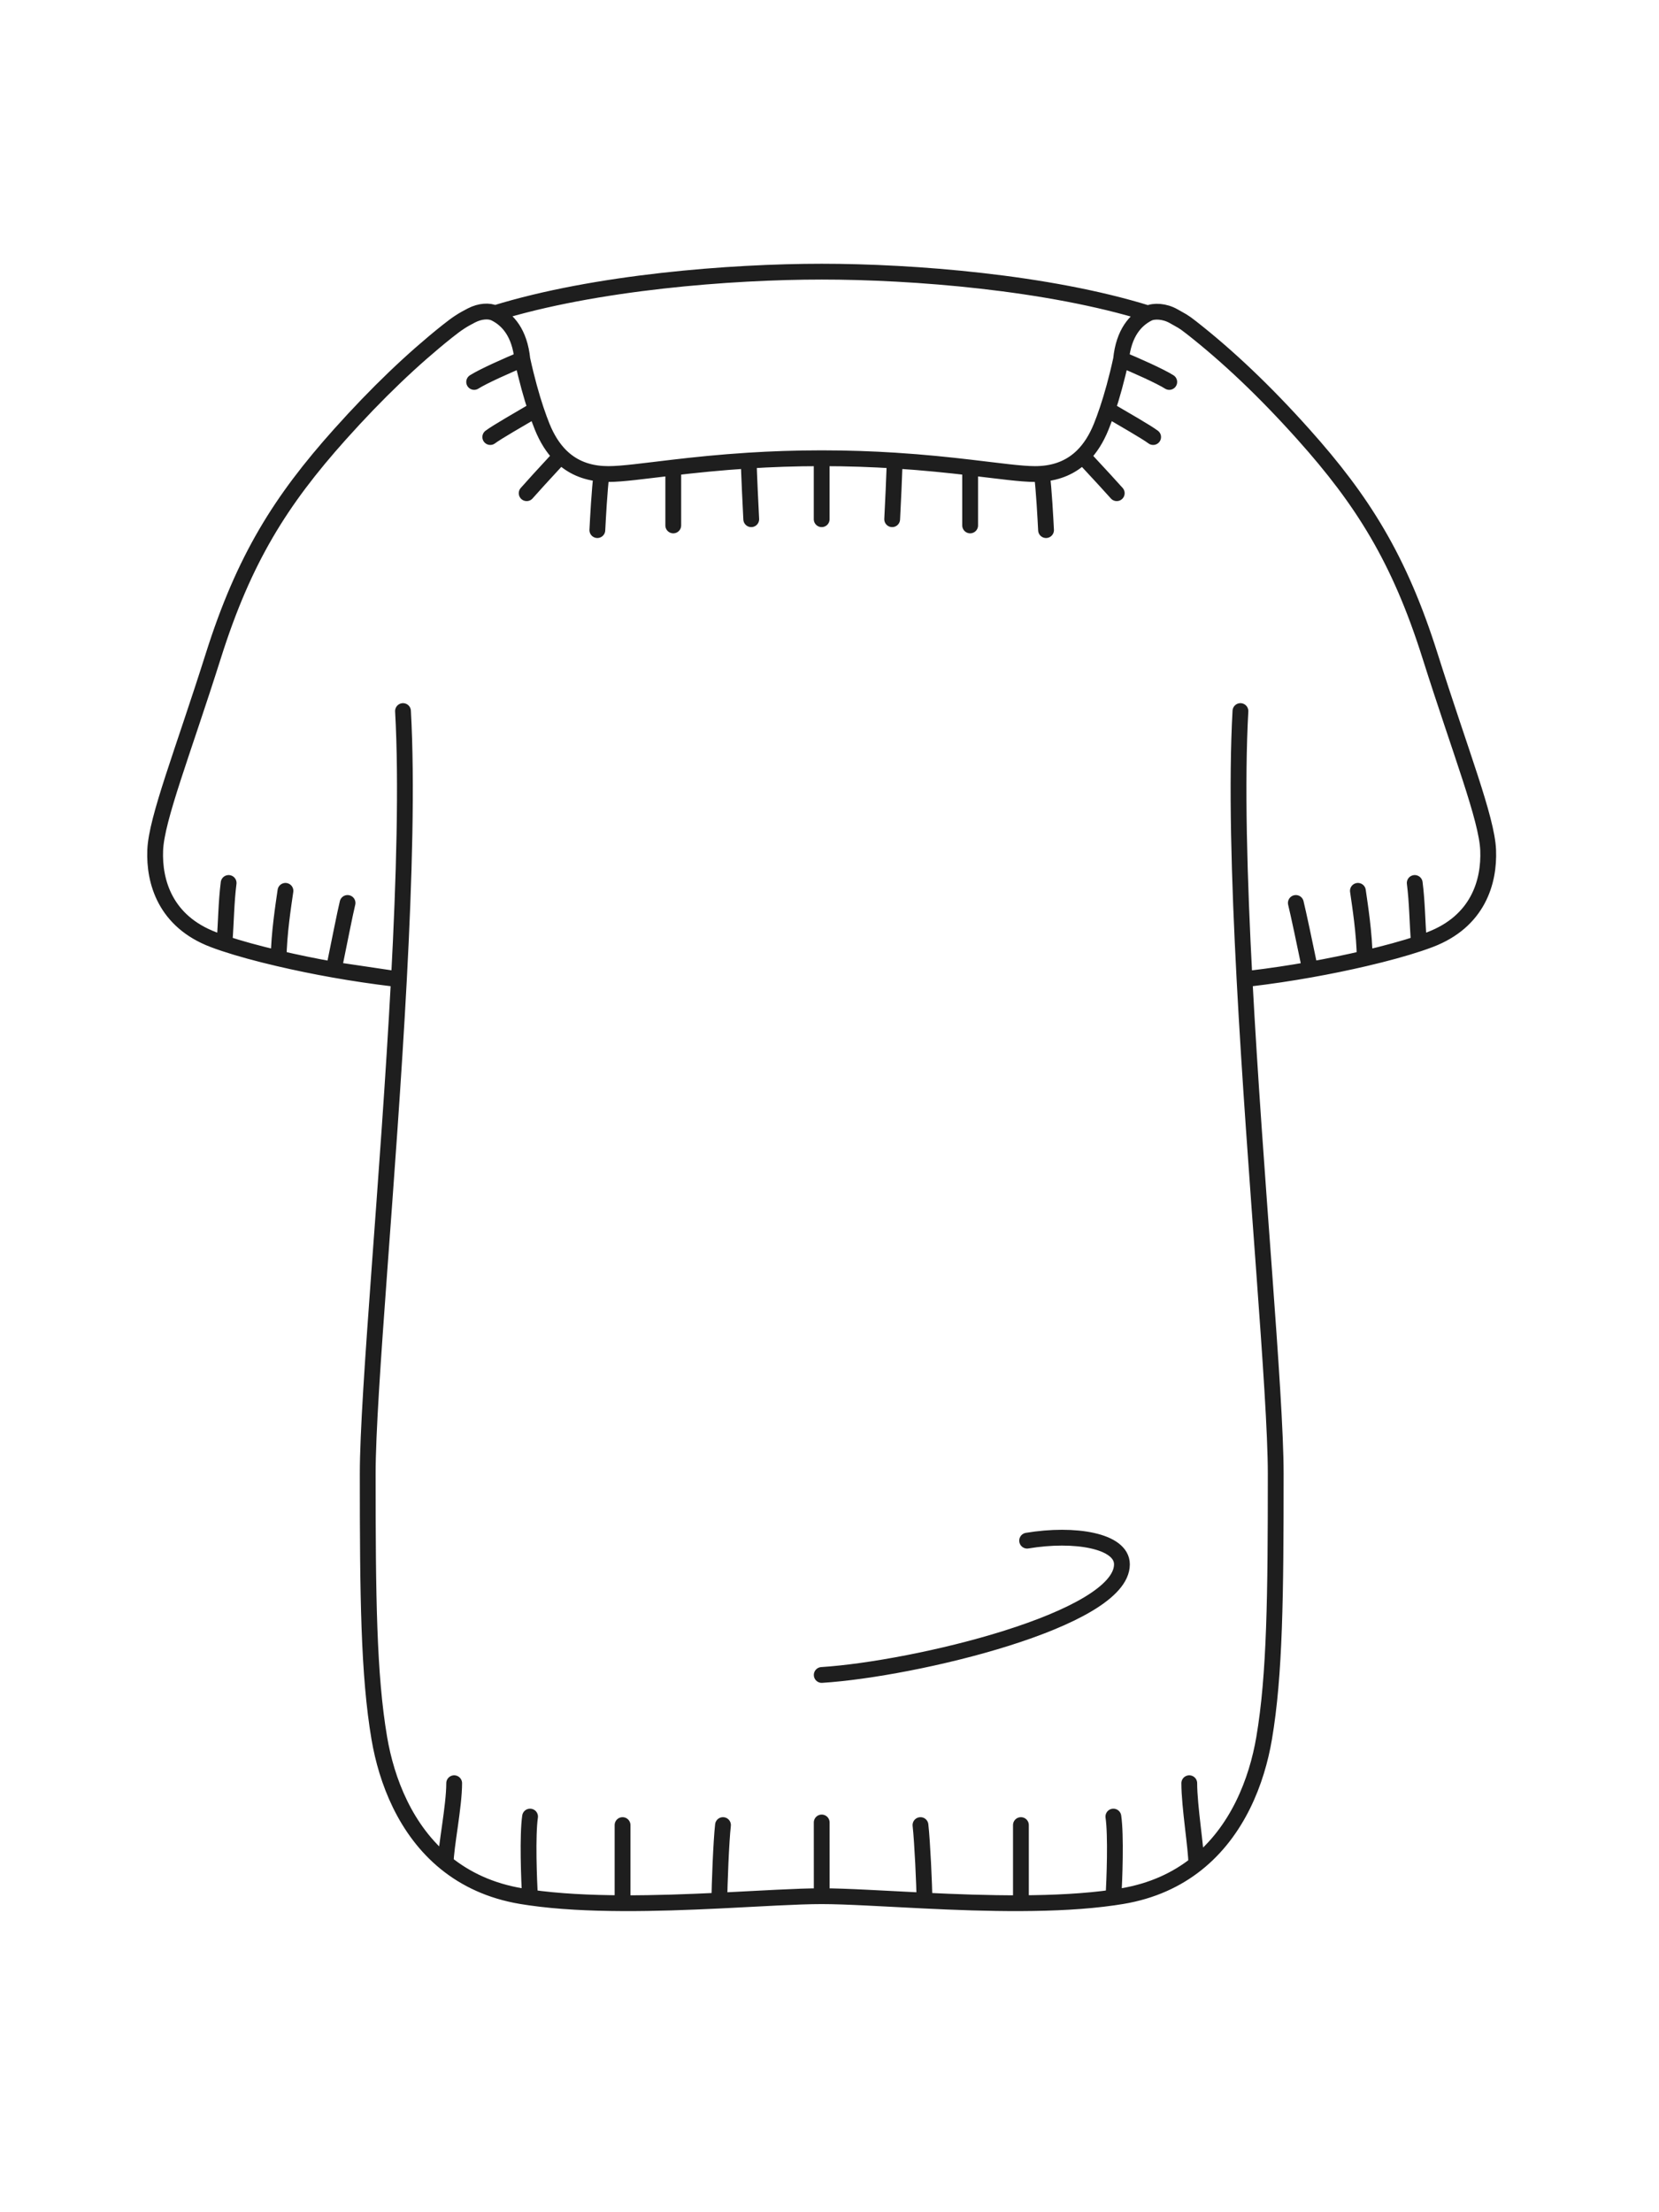 <svg width="63" height="84" viewBox="0 0 63 84" fill="none" xmlns="http://www.w3.org/2000/svg">
<path d="M15.304 27C15.455 29.709 15.352 33.358 15.149 37.181M16.926 70.738C16.926 70.138 17.247 68.598 17.247 67.71M16.926 70.738C15.395 69.495 14.678 67.614 14.404 66C13.996 63.596 13.964 60.6 13.964 55.965C13.964 52.893 14.75 44.698 15.149 37.181M16.926 70.738C17.676 71.347 18.621 71.803 19.804 72C19.911 72.018 20.019 72.034 20.129 72.05M20.129 72.05C20.086 71.388 20.025 69.678 20.129 68.977M20.129 72.05C21.2 72.204 22.409 72.261 23.641 72.266M23.641 72.266V69.3M23.641 72.266C24.884 72.272 26.149 72.223 27.319 72.167M27.319 72.167C27.319 71.594 27.387 69.893 27.455 69.3M27.319 72.167C28.88 72.091 30.271 72 31.205 72M31.205 72L31.204 69.201M31.205 72C32.143 72 33.538 72.092 35.105 72.167M47.105 27C46.954 29.709 47.057 33.357 47.26 37.181M45.429 70.781C45.429 70.181 45.162 68.598 45.162 67.71M45.429 70.781C46.997 69.539 47.728 67.633 48.005 66C48.413 63.596 48.445 60.6 48.445 55.965C48.445 52.893 47.66 44.698 47.26 37.181M45.429 70.781C44.688 71.368 43.76 71.808 42.605 72C42.498 72.018 42.39 72.034 42.28 72.05M42.28 72.05C42.324 71.388 42.384 69.678 42.28 68.977M42.28 72.05C41.21 72.204 40 72.261 38.769 72.266M38.769 72.266V69.3M38.769 72.266C37.531 72.272 36.27 72.224 35.105 72.167M35.105 72.167C35.105 71.594 35.023 69.893 34.955 69.3M31.205 63.6C34.738 63.375 42.605 61.5 42.605 59.4C42.605 58.5 40.805 58.2 39.005 58.5M8.523 35.827C8.589 34.955 8.587 34.278 8.682 33.527M8.523 35.827C9.072 36.01 9.778 36.205 10.581 36.392M8.523 35.827C8.37 35.776 8.229 35.727 8.102 35.678C6.276 34.983 5.846 33.482 5.894 32.282C5.942 31.082 6.937 28.584 8.102 24.9C9.267 21.215 10.661 19.005 12.902 16.5C14.324 14.911 15.675 13.625 16.99 12.577C17.379 12.267 17.574 12.147 17.904 11.977C18.233 11.807 18.577 11.789 18.793 11.895M10.581 36.392C10.59 35.462 10.762 34.37 10.84 33.826M10.581 36.392C11.226 36.543 11.934 36.69 12.673 36.821M12.673 36.821C12.879 35.819 13.102 34.674 13.198 34.286M12.673 36.821C13.407 36.951 14.171 37.066 14.934 37.157M12.673 36.821L14.934 37.157M14.934 37.157C15.006 37.165 15.077 37.173 15.149 37.181M53.884 35.827C53.817 34.955 53.82 34.278 53.724 33.527M53.884 35.827C53.335 36.01 52.628 36.205 51.825 36.392M53.884 35.827C54.036 35.776 54.177 35.727 54.304 35.678C56.13 34.983 56.56 33.482 56.512 32.282C56.464 31.082 55.469 28.584 54.304 24.9C53.14 21.215 51.745 19.005 49.504 16.5C48.019 14.84 46.61 13.511 45.24 12.438C44.91 12.18 44.901 12.197 44.566 12.005C44.23 11.813 43.821 11.792 43.601 11.902M51.825 36.392C51.816 35.462 51.644 34.37 51.566 33.826M51.825 36.392C51.186 36.542 50.485 36.687 49.753 36.817M49.753 36.817C49.547 35.815 49.304 34.674 49.209 34.286M49.753 36.817C49.012 36.949 48.239 37.066 47.467 37.157C47.398 37.165 47.329 37.173 47.26 37.181M18.006 14.503C18.322 14.299 19.331 13.843 19.836 13.645M19.836 13.645C19.734 12.636 19.282 12.136 18.793 11.895M19.836 13.645C20.006 14.424 20.187 15.058 20.35 15.549M18.618 16.595C18.881 16.398 19.734 15.912 20.35 15.549M20.35 15.549C20.436 15.805 20.516 16.022 20.588 16.2C20.773 16.657 21.007 17.027 21.293 17.31M20 18.727C20.125 18.583 20.662 17.989 21.293 17.31M21.293 17.31C21.703 17.715 22.218 17.942 22.842 17.99M22.684 20.129C22.704 19.734 22.764 18.59 22.842 17.99M22.842 17.99C22.842 17.99 23.015 18 23.104 18C23.633 18 24.454 17.883 25.567 17.753M25.567 19.951V17.753M25.567 17.753C26.369 17.659 27.324 17.558 28.43 17.488M28.528 19.715C28.502 19.247 28.445 18.009 28.43 17.488M28.43 17.488C29.267 17.435 30.192 17.4 31.203 17.4M31.203 19.715V17.4M31.203 17.4C32.215 17.4 33.14 17.435 33.978 17.488M44.402 14.503C44.086 14.299 43.077 13.843 42.572 13.645M42.572 13.645C42.402 14.424 42.221 15.058 42.057 15.549M42.572 13.645C42.672 12.646 43.117 12.146 43.601 11.902M43.79 16.595C43.527 16.398 42.673 15.912 42.057 15.549M42.057 15.549C41.972 15.805 41.891 16.022 41.819 16.2C41.634 16.659 41.398 17.03 41.11 17.314M42.408 18.727C42.283 18.583 41.742 17.993 41.11 17.314M41.11 17.314C40.701 17.716 40.187 17.942 39.565 17.99M39.723 20.129C39.703 19.734 39.644 18.59 39.565 17.99M39.565 17.99C39.48 17.997 39.393 18 39.304 18C38.775 18 37.954 17.883 36.841 17.753M36.841 19.951V17.753M36.841 17.753C36.038 17.659 35.084 17.558 33.978 17.488M33.88 19.715C33.906 19.247 33.962 18.009 33.978 17.488M18.793 11.895C22.598 10.715 27.757 10.315 31.205 10.315C34.659 10.315 39.799 10.717 43.601 11.902" stroke="#1E1E1E" stroke-width="0.6" stroke-linecap="round"/>
</svg>

